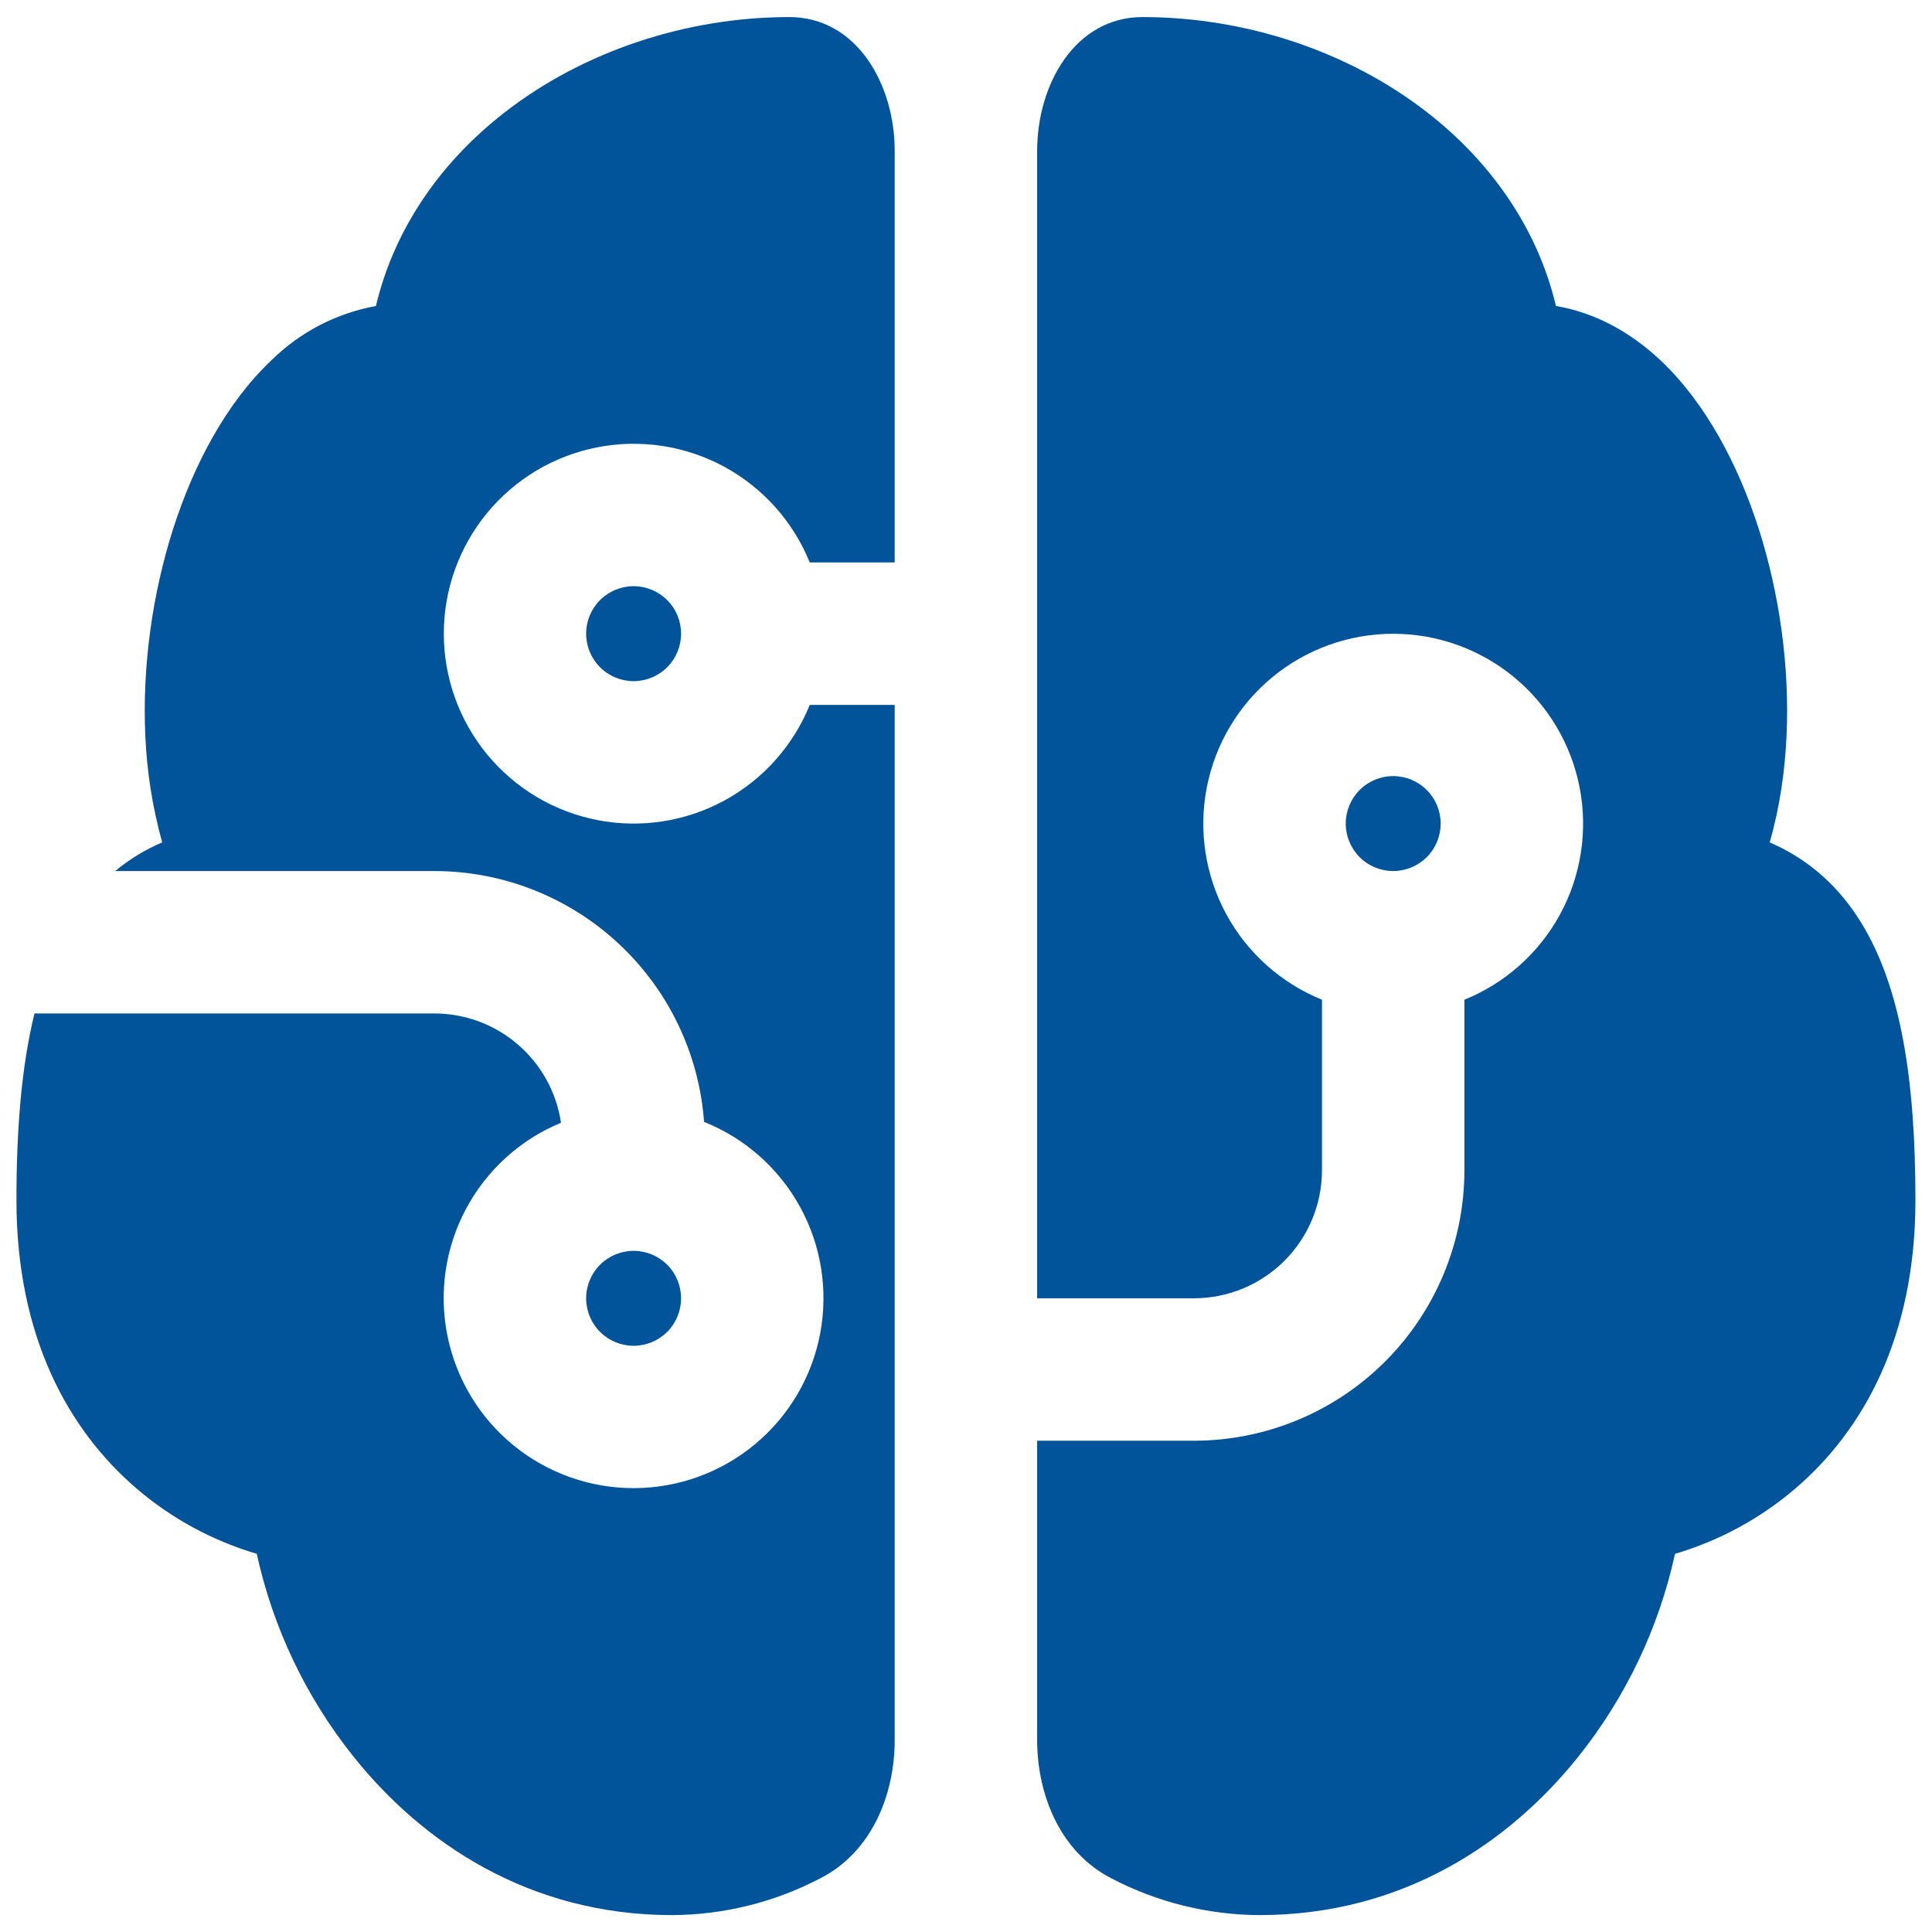 <svg width="78" height="78" viewBox="0 0 78 78" fill="none" xmlns="http://www.w3.org/2000/svg">
<path d="M31.867 0.689C34.578 0.689 36.122 3.388 36.122 6.098V22.708H32.692C32.024 21.059 30.804 19.693 29.24 18.844C27.677 17.996 25.866 17.718 24.12 18.058C22.373 18.398 20.8 19.334 19.668 20.707C18.537 22.08 17.918 23.804 17.918 25.583C17.918 27.362 18.537 29.086 19.668 30.459C20.8 31.832 22.373 32.769 24.12 33.109C25.866 33.449 27.677 33.17 29.24 32.322C30.804 31.473 32.024 30.108 32.692 28.458H36.122V70.234C36.122 72.519 35.156 74.792 33.121 75.831C31.275 76.797 29.224 77.307 27.141 77.318C21.353 77.318 17.048 74.389 14.276 70.924C12.36 68.53 11.022 65.727 10.366 62.732C8.576 62.203 6.918 61.302 5.502 60.087C2.78 57.745 0.664 53.988 0.664 48.453C0.664 45.559 0.871 43.036 1.392 40.916H17.531C20.13 40.916 22.284 42.833 22.648 45.329C21.005 46.008 19.65 47.238 18.813 48.807C17.977 50.376 17.712 52.187 18.064 53.929C18.416 55.672 19.362 57.239 20.741 58.361C22.121 59.483 23.847 60.09 25.625 60.08C27.403 60.069 29.122 59.441 30.488 58.302C31.853 57.164 32.781 55.587 33.112 53.84C33.443 52.093 33.156 50.285 32.301 48.726C31.446 47.167 30.076 45.954 28.425 45.294C28.224 42.542 26.988 39.968 24.968 38.09C22.947 36.211 20.29 35.167 17.531 35.166H4.651C5.224 34.69 5.863 34.3 6.548 34.009C6.157 32.599 5.928 31.15 5.866 29.689C5.739 26.871 6.161 23.939 6.997 21.328C7.825 18.76 9.136 16.257 10.976 14.528C12.127 13.399 13.591 12.642 15.177 12.354C15.94 9.134 17.883 6.474 20.364 4.546C23.549 2.062 27.724 0.689 31.864 0.689M41.872 58.166H48.197C51.095 58.166 53.874 57.015 55.922 54.967C57.971 52.918 59.122 50.139 59.122 47.242V40.361C60.772 39.693 62.138 38.473 62.986 36.91C63.835 35.346 64.113 33.535 63.773 31.789C63.433 30.043 62.496 28.469 61.123 27.337C59.75 26.206 58.027 25.587 56.247 25.587C54.468 25.587 52.744 26.206 51.371 27.337C49.998 28.469 49.062 30.043 48.722 31.789C48.382 33.535 48.66 35.346 49.509 36.91C50.357 38.473 51.723 39.693 53.372 40.361V47.242C53.372 48.614 52.827 49.93 51.857 50.901C50.886 51.871 49.57 52.416 48.197 52.416H41.872V6.098C41.872 3.388 43.417 0.689 46.127 0.689C50.275 0.689 54.446 2.062 57.631 4.546C60.111 6.474 62.055 9.138 62.818 12.354C64.428 12.623 65.861 13.443 67.019 14.528C68.859 16.257 70.17 18.756 70.998 21.328C71.834 23.939 72.255 26.871 72.129 29.689C72.064 31.13 71.853 32.602 71.447 34.009L71.7 34.124C73.118 34.791 74.268 35.837 75.127 37.229C76.756 39.855 77.331 43.634 77.331 48.453C77.331 53.992 75.215 57.752 72.493 60.087C71.075 61.303 69.416 62.204 67.625 62.732C66.97 65.727 65.633 68.53 63.719 70.924C60.947 74.389 56.642 77.318 50.85 77.318C48.767 77.308 46.716 76.8 44.87 75.834C42.838 74.792 41.872 72.519 41.872 70.234V58.166ZM23.664 25.583C23.664 25.075 23.866 24.587 24.225 24.228C24.585 23.868 25.072 23.666 25.581 23.666C26.089 23.666 26.577 23.868 26.936 24.228C27.296 24.587 27.497 25.075 27.497 25.583C27.497 26.091 27.296 26.579 26.936 26.938C26.577 27.298 26.089 27.5 25.581 27.5C25.072 27.5 24.585 27.298 24.225 26.938C23.866 26.579 23.664 26.091 23.664 25.583ZM25.581 50.5C25.072 50.5 24.585 50.702 24.225 51.061C23.866 51.421 23.664 51.908 23.664 52.416C23.664 52.925 23.866 53.412 24.225 53.772C24.585 54.131 25.072 54.333 25.581 54.333C26.089 54.333 26.577 54.131 26.936 53.772C27.296 53.412 27.497 52.925 27.497 52.416C27.497 51.908 27.296 51.421 26.936 51.061C26.577 50.702 26.089 50.5 25.581 50.5ZM54.331 33.25C54.331 33.758 54.533 34.246 54.892 34.605C55.252 34.965 55.739 35.166 56.247 35.166C56.756 35.166 57.243 34.965 57.603 34.605C57.962 34.246 58.164 33.758 58.164 33.25C58.164 32.742 57.962 32.254 57.603 31.895C57.243 31.535 56.756 31.333 56.247 31.333C55.739 31.333 55.252 31.535 54.892 31.895C54.533 32.254 54.331 32.742 54.331 33.25Z" fill="#01549A"/>
</svg>

